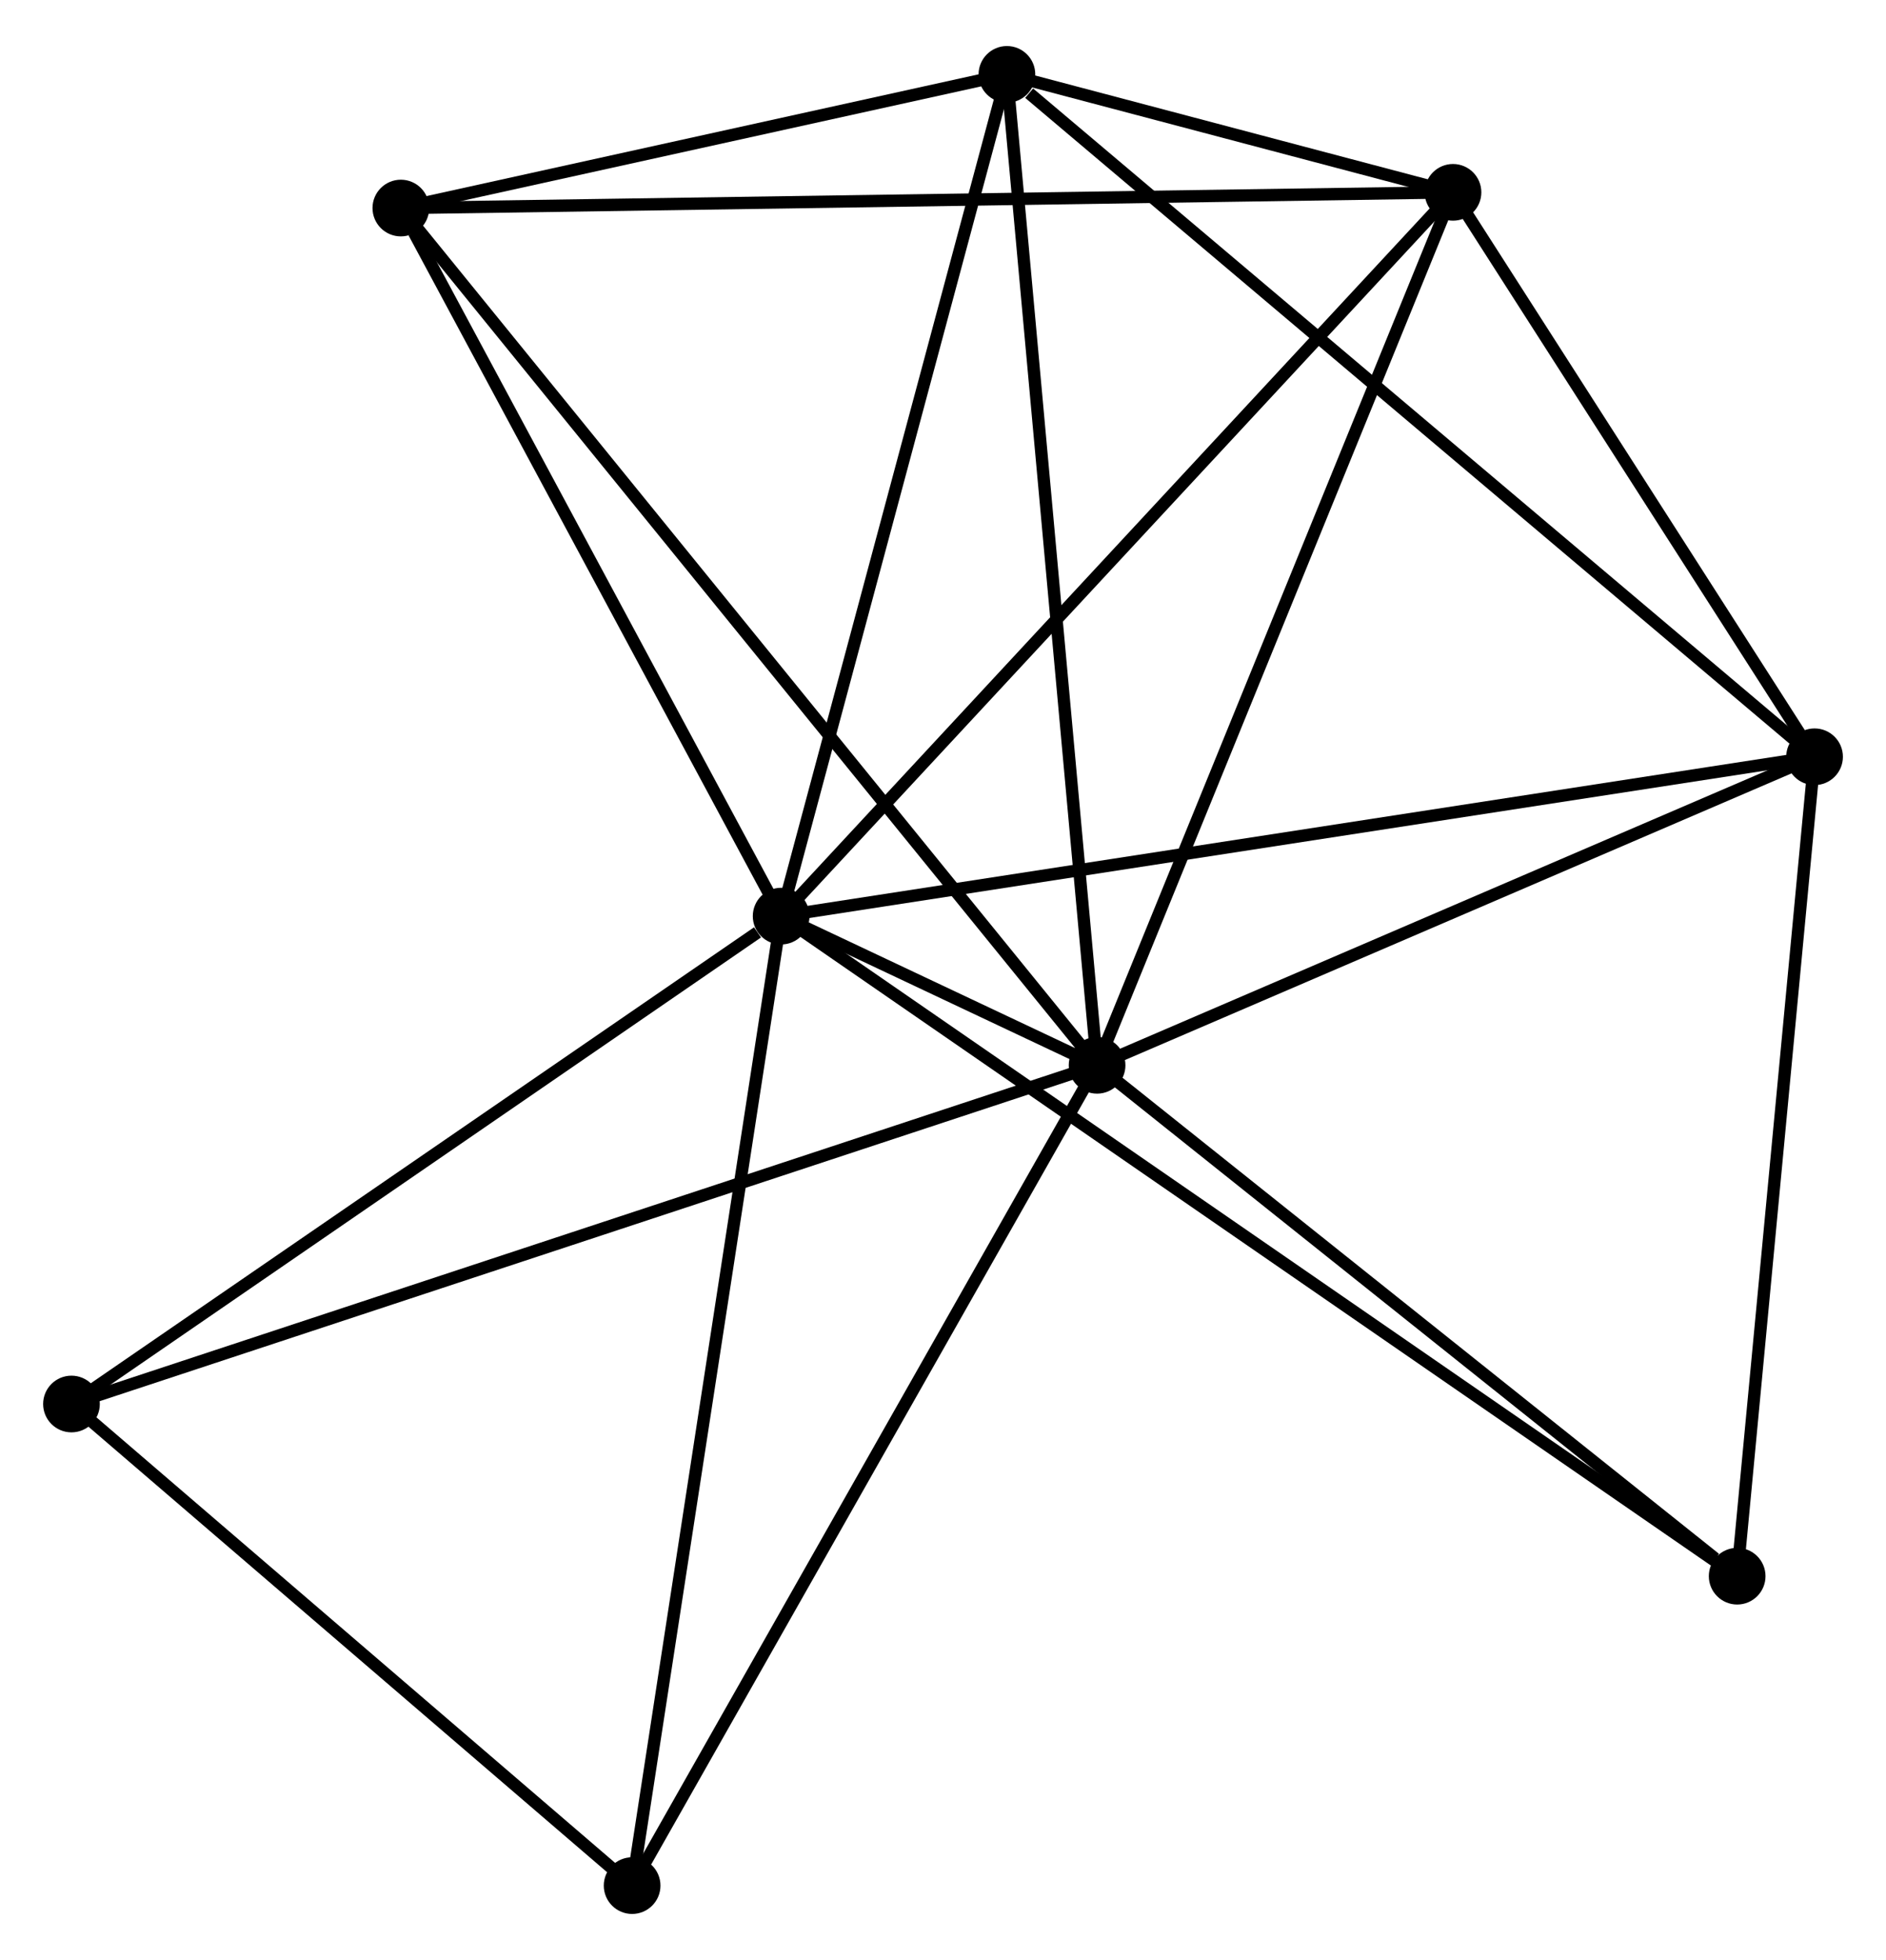 <?xml version="1.0" encoding="UTF-8" standalone="no"?>
<!DOCTYPE svg PUBLIC "-//W3C//DTD SVG 1.1//EN"
 "http://www.w3.org/Graphics/SVG/1.1/DTD/svg11.dtd">
<!-- Generated by graphviz version 2.36.0 (20140111.2315)
 -->
<!-- Title: %3 Pages: 1 -->
<svg width="153pt" height="159pt"
 viewBox="0.00 0.00 153.05 158.58" xmlns="http://www.w3.org/2000/svg" xmlns:xlink="http://www.w3.org/1999/xlink">
<g id="graph0" class="graph" transform="scale(1 1) rotate(0) translate(4 154.577)">
<title>%3</title>
<!-- 0 -->
<g id="node1" class="node"><title>0</title>
<ellipse fill="black" stroke="black" cx="59.39" cy="-80.471" rx="1.8" ry="1.8"/>
</g>
<!-- 1 -->
<g id="node2" class="node"><title>1</title>
<ellipse fill="black" stroke="black" cx="85.029" cy="-68.366" rx="1.8" ry="1.8"/>
</g>
<!-- 0&#45;&#45;1 -->
<g id="edge1" class="edge"><title>0&#45;&#45;1</title>
<path fill="none" stroke="black" d="M61.072,-79.676C65.707,-77.488 78.626,-71.389 83.307,-69.179"/>
</g>
<!-- 2 -->
<g id="node3" class="node"><title>2</title>
<ellipse fill="black" stroke="black" cx="143.253" cy="-93.403" rx="1.8" ry="1.8"/>
</g>
<!-- 0&#45;&#45;2 -->
<g id="edge2" class="edge"><title>0&#45;&#45;2</title>
<path fill="none" stroke="black" d="M61.463,-80.79C73.066,-82.579 129.84,-91.334 141.253,-93.094"/>
</g>
<!-- 3 -->
<g id="node4" class="node"><title>3</title>
<ellipse fill="black" stroke="black" cx="77.712" cy="-148.777" rx="1.8" ry="1.8"/>
</g>
<!-- 0&#45;&#45;3 -->
<g id="edge3" class="edge"><title>0&#45;&#45;3</title>
<path fill="none" stroke="black" d="M59.918,-82.441C62.594,-92.416 74.618,-137.241 77.216,-146.928"/>
</g>
<!-- 4 -->
<g id="node5" class="node"><title>4</title>
<ellipse fill="black" stroke="black" cx="113.912" cy="-139.205" rx="1.8" ry="1.8"/>
</g>
<!-- 0&#45;&#45;4 -->
<g id="edge4" class="edge"><title>0&#45;&#45;4</title>
<path fill="none" stroke="black" d="M60.737,-81.922C68.215,-89.978 104.552,-129.122 112.411,-137.588"/>
</g>
<!-- 5 -->
<g id="node6" class="node"><title>5</title>
<ellipse fill="black" stroke="black" cx="28.529" cy="-137.93" rx="1.8" ry="1.8"/>
</g>
<!-- 0&#45;&#45;5 -->
<g id="edge5" class="edge"><title>0&#45;&#45;5</title>
<path fill="none" stroke="black" d="M58.363,-82.382C53.677,-91.106 34.35,-127.092 29.591,-135.952"/>
</g>
<!-- 6 -->
<g id="node7" class="node"><title>6</title>
<ellipse fill="black" stroke="black" cx="1.8" cy="-40.881" rx="1.8" ry="1.8"/>
</g>
<!-- 0&#45;&#45;6 -->
<g id="edge6" class="edge"><title>0&#45;&#45;6</title>
<path fill="none" stroke="black" d="M57.474,-79.153C48.574,-73.035 11.366,-47.457 3.333,-41.935"/>
</g>
<!-- 7 -->
<g id="node8" class="node"><title>7</title>
<ellipse fill="black" stroke="black" cx="136.972" cy="-26.909" rx="1.8" ry="1.8"/>
</g>
<!-- 0&#45;&#45;7 -->
<g id="edge7" class="edge"><title>0&#45;&#45;7</title>
<path fill="none" stroke="black" d="M61.01,-79.352C71.107,-72.381 125.29,-34.974 135.36,-28.022"/>
</g>
<!-- 8 -->
<g id="node9" class="node"><title>8</title>
<ellipse fill="black" stroke="black" cx="47.297" cy="-1.8" rx="1.8" ry="1.8"/>
</g>
<!-- 0&#45;&#45;8 -->
<g id="edge8" class="edge"><title>0&#45;&#45;8</title>
<path fill="none" stroke="black" d="M59.091,-78.526C57.418,-67.642 49.231,-14.383 47.585,-3.677"/>
</g>
<!-- 1&#45;&#45;2 -->
<g id="edge9" class="edge"><title>1&#45;&#45;2</title>
<path fill="none" stroke="black" d="M86.966,-69.199C95.806,-73 132.271,-88.68 141.249,-92.541"/>
</g>
<!-- 1&#45;&#45;3 -->
<g id="edge10" class="edge"><title>1&#45;&#45;3</title>
<path fill="none" stroke="black" d="M84.848,-70.354C83.836,-81.479 78.882,-135.916 77.886,-146.858"/>
</g>
<!-- 1&#45;&#45;4 -->
<g id="edge11" class="edge"><title>1&#45;&#45;4</title>
<path fill="none" stroke="black" d="M85.743,-70.117C89.739,-79.918 109.292,-127.875 113.223,-137.515"/>
</g>
<!-- 1&#45;&#45;5 -->
<g id="edge12" class="edge"><title>1&#45;&#45;5</title>
<path fill="none" stroke="black" d="M83.849,-69.819C76.496,-78.872 37.036,-127.455 29.702,-136.485"/>
</g>
<!-- 1&#45;&#45;6 -->
<g id="edge13" class="edge"><title>1&#45;&#45;6</title>
<path fill="none" stroke="black" d="M83.291,-67.792C72.459,-64.215 14.332,-45.02 3.529,-41.452"/>
</g>
<!-- 1&#45;&#45;7 -->
<g id="edge14" class="edge"><title>1&#45;&#45;7</title>
<path fill="none" stroke="black" d="M86.757,-66.987C94.644,-60.693 127.174,-34.729 135.184,-28.336"/>
</g>
<!-- 1&#45;&#45;8 -->
<g id="edge15" class="edge"><title>1&#45;&#45;8</title>
<path fill="none" stroke="black" d="M84.097,-66.721C78.922,-57.591 53.775,-13.228 48.336,-3.632"/>
</g>
<!-- 2&#45;&#45;3 -->
<g id="edge16" class="edge"><title>2&#45;&#45;3</title>
<path fill="none" stroke="black" d="M141.633,-94.772C132.644,-102.366 88.964,-139.27 79.516,-147.252"/>
</g>
<!-- 2&#45;&#45;4 -->
<g id="edge17" class="edge"><title>2&#45;&#45;4</title>
<path fill="none" stroke="black" d="M142.277,-94.927C137.822,-101.881 119.446,-130.566 114.922,-137.628"/>
</g>
<!-- 2&#45;&#45;7 -->
<g id="edge18" class="edge"><title>2&#45;&#45;7</title>
<path fill="none" stroke="black" d="M143.072,-91.484C142.155,-81.775 138.032,-38.138 137.142,-28.709"/>
</g>
<!-- 3&#45;&#45;4 -->
<g id="edge19" class="edge"><title>3&#45;&#45;4</title>
<path fill="none" stroke="black" d="M79.658,-148.262C86.002,-146.584 106.027,-141.29 112.129,-139.676"/>
</g>
<!-- 3&#45;&#45;5 -->
<g id="edge20" class="edge"><title>3&#45;&#45;5</title>
<path fill="none" stroke="black" d="M75.599,-148.311C67.508,-146.526 38.561,-140.142 30.579,-138.382"/>
</g>
<!-- 4&#45;&#45;5 -->
<g id="edge21" class="edge"><title>4&#45;&#45;5</title>
<path fill="none" stroke="black" d="M111.801,-139.173C99.989,-138.997 42.185,-138.134 30.565,-137.96"/>
</g>
<!-- 6&#45;&#45;8 -->
<g id="edge22" class="edge"><title>6&#45;&#45;8</title>
<path fill="none" stroke="black" d="M3.314,-39.581C10.221,-33.647 38.715,-9.171 45.731,-3.145"/>
</g>
</g>
</svg>

